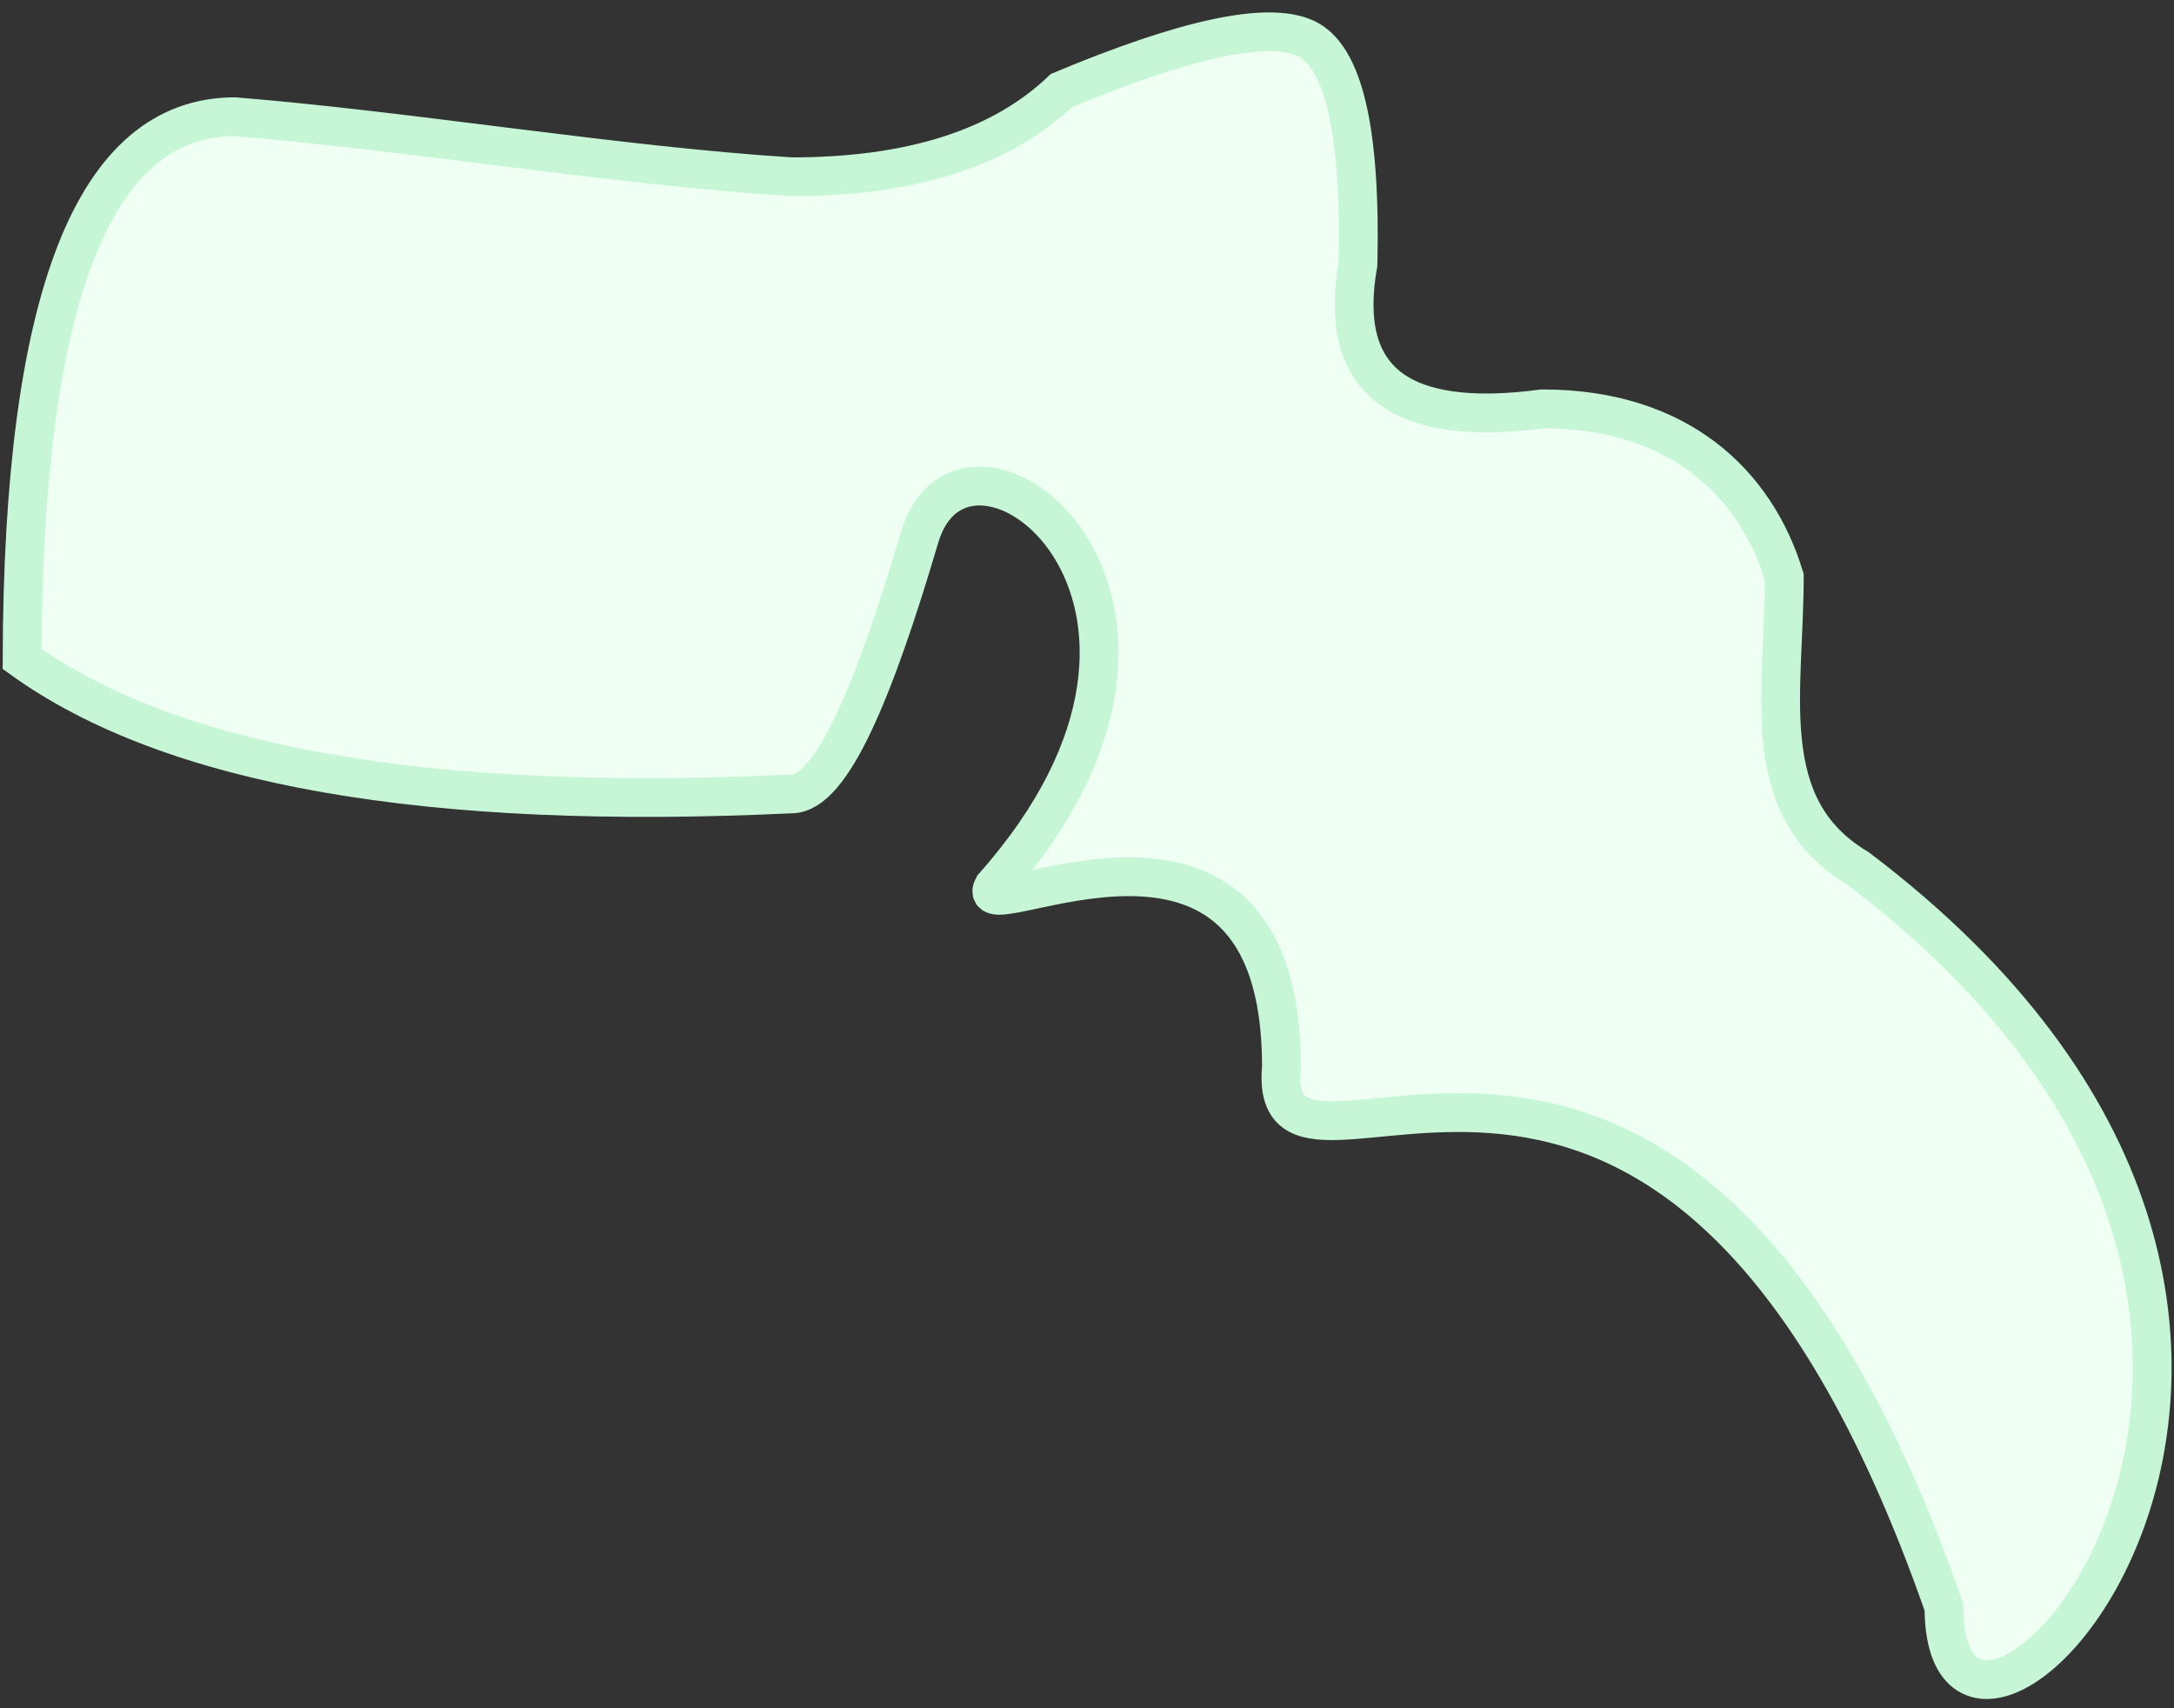 <?xml version="1.0" encoding="UTF-8"?>
<svg width="56px" height="44px" viewBox="0 0 56 44" version="1.1" xmlns="http://www.w3.org/2000/svg" xmlns:xlink="http://www.w3.org/1999/xlink">
    <rect x="0" y="0" width="56" height="44" fill="#333333" stroke="none"/>
    <title>Th-9</title>
    <g id="Page-1" stroke="none" stroke-width="1" fill="none" fill-rule="evenodd">
        <g id="Spine/Disabled" transform="translate(-87, -277)" fill="#F0FFF4" stroke="#C6F6D5">
            <g id="Thoracic" transform="translate(66.703, 130.584)">
                <path d="M47.644,148.746 C46.087,150.229 43.768,150.97 40.685,150.97 C36.153,150.684 30.924,149.795 26.345,149.423 C22.715,149.423 20.889,154.078 20.866,163.39 C24.707,166.153 31.313,167.311 40.685,166.864 C41.717,166.864 42.812,164.225 43.984,160.258 C45.157,156.292 52.49,161.814 45.883,169.256 C45.227,170.487 53.307,165.79 53.307,173.895 C52.863,178.706 63.364,167.748 70.372,187.814 C70.372,194.827 83.802,180.631 68.154,168.782 C65.523,167.214 66.258,164.278 66.258,161.273 C65.523,158.856 63.535,156.947 60.028,156.947 C56.329,157.44 54.746,156.198 55.277,153.22 C55.356,149.777 54.902,147.836 53.916,147.398 C52.93,146.96 50.839,147.41 47.644,148.746 Z" id="Th-9"></path>
            </g>
        </g>
    </g>
</svg>